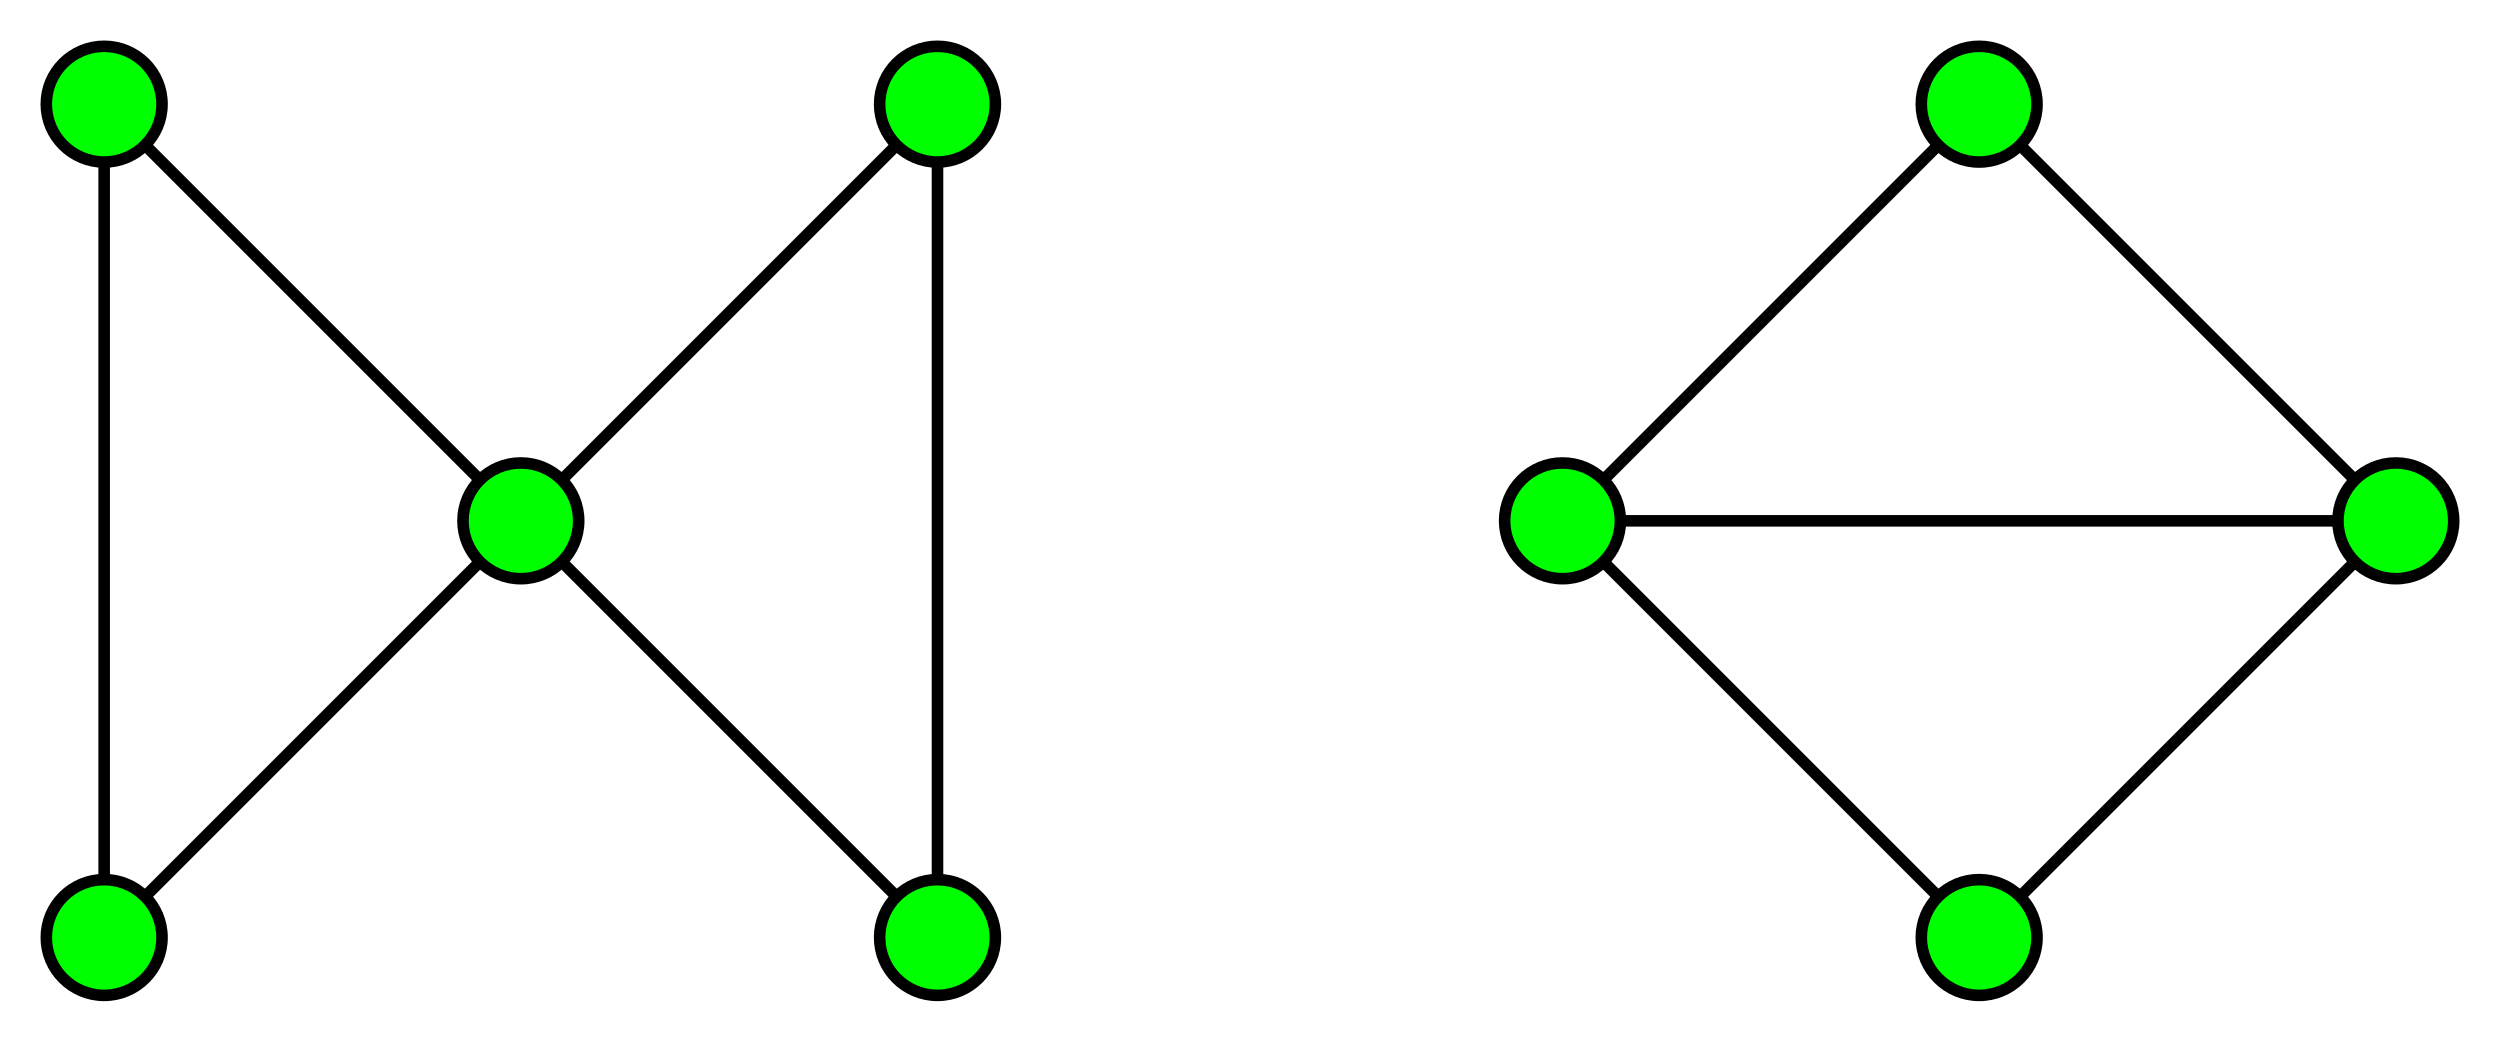 <svg xmlns="http://www.w3.org/2000/svg" width="432" height="180" overflow="visible">
    <path fill="none" stroke="#000" stroke-width="2" d="M18 18v144L162 18v144zM342 162.003l-72-71.999 72-72 72 72z"/>
    <circle fill="#0F0" stroke="#000" stroke-width="2" cx="18" cy="18" r="10"/>
    <circle fill="#0F0" stroke="#000" stroke-width="2" cx="18" cy="162" r="10"/>
    <circle fill="#0F0" stroke="#000" stroke-width="2" cx="90" cy="90" r="10"/>
    <circle fill="#0F0" stroke="#000" stroke-width="2" cx="162" cy="18" r="10"/>
    <circle fill="#0F0" stroke="#000" stroke-width="2" cx="162" cy="162" r="10"/>
    <path fill="none" stroke="#000" stroke-width="2" d="M270 90h144"/>
    <circle fill="#0F0" stroke="#000" stroke-width="2" cx="342" cy="18" r="10"/>
    <circle fill="#0F0" stroke="#000" stroke-width="2" cx="270" cy="90" r="10"/>
    <circle fill="#0F0" stroke="#000" stroke-width="2" cx="414" cy="90" r="10"/>
    <circle fill="#0F0" stroke="#000" stroke-width="2" cx="342" cy="162" r="10"/>
    <path fill="none" d="M0 0h432v180H0z"/>
</svg>
